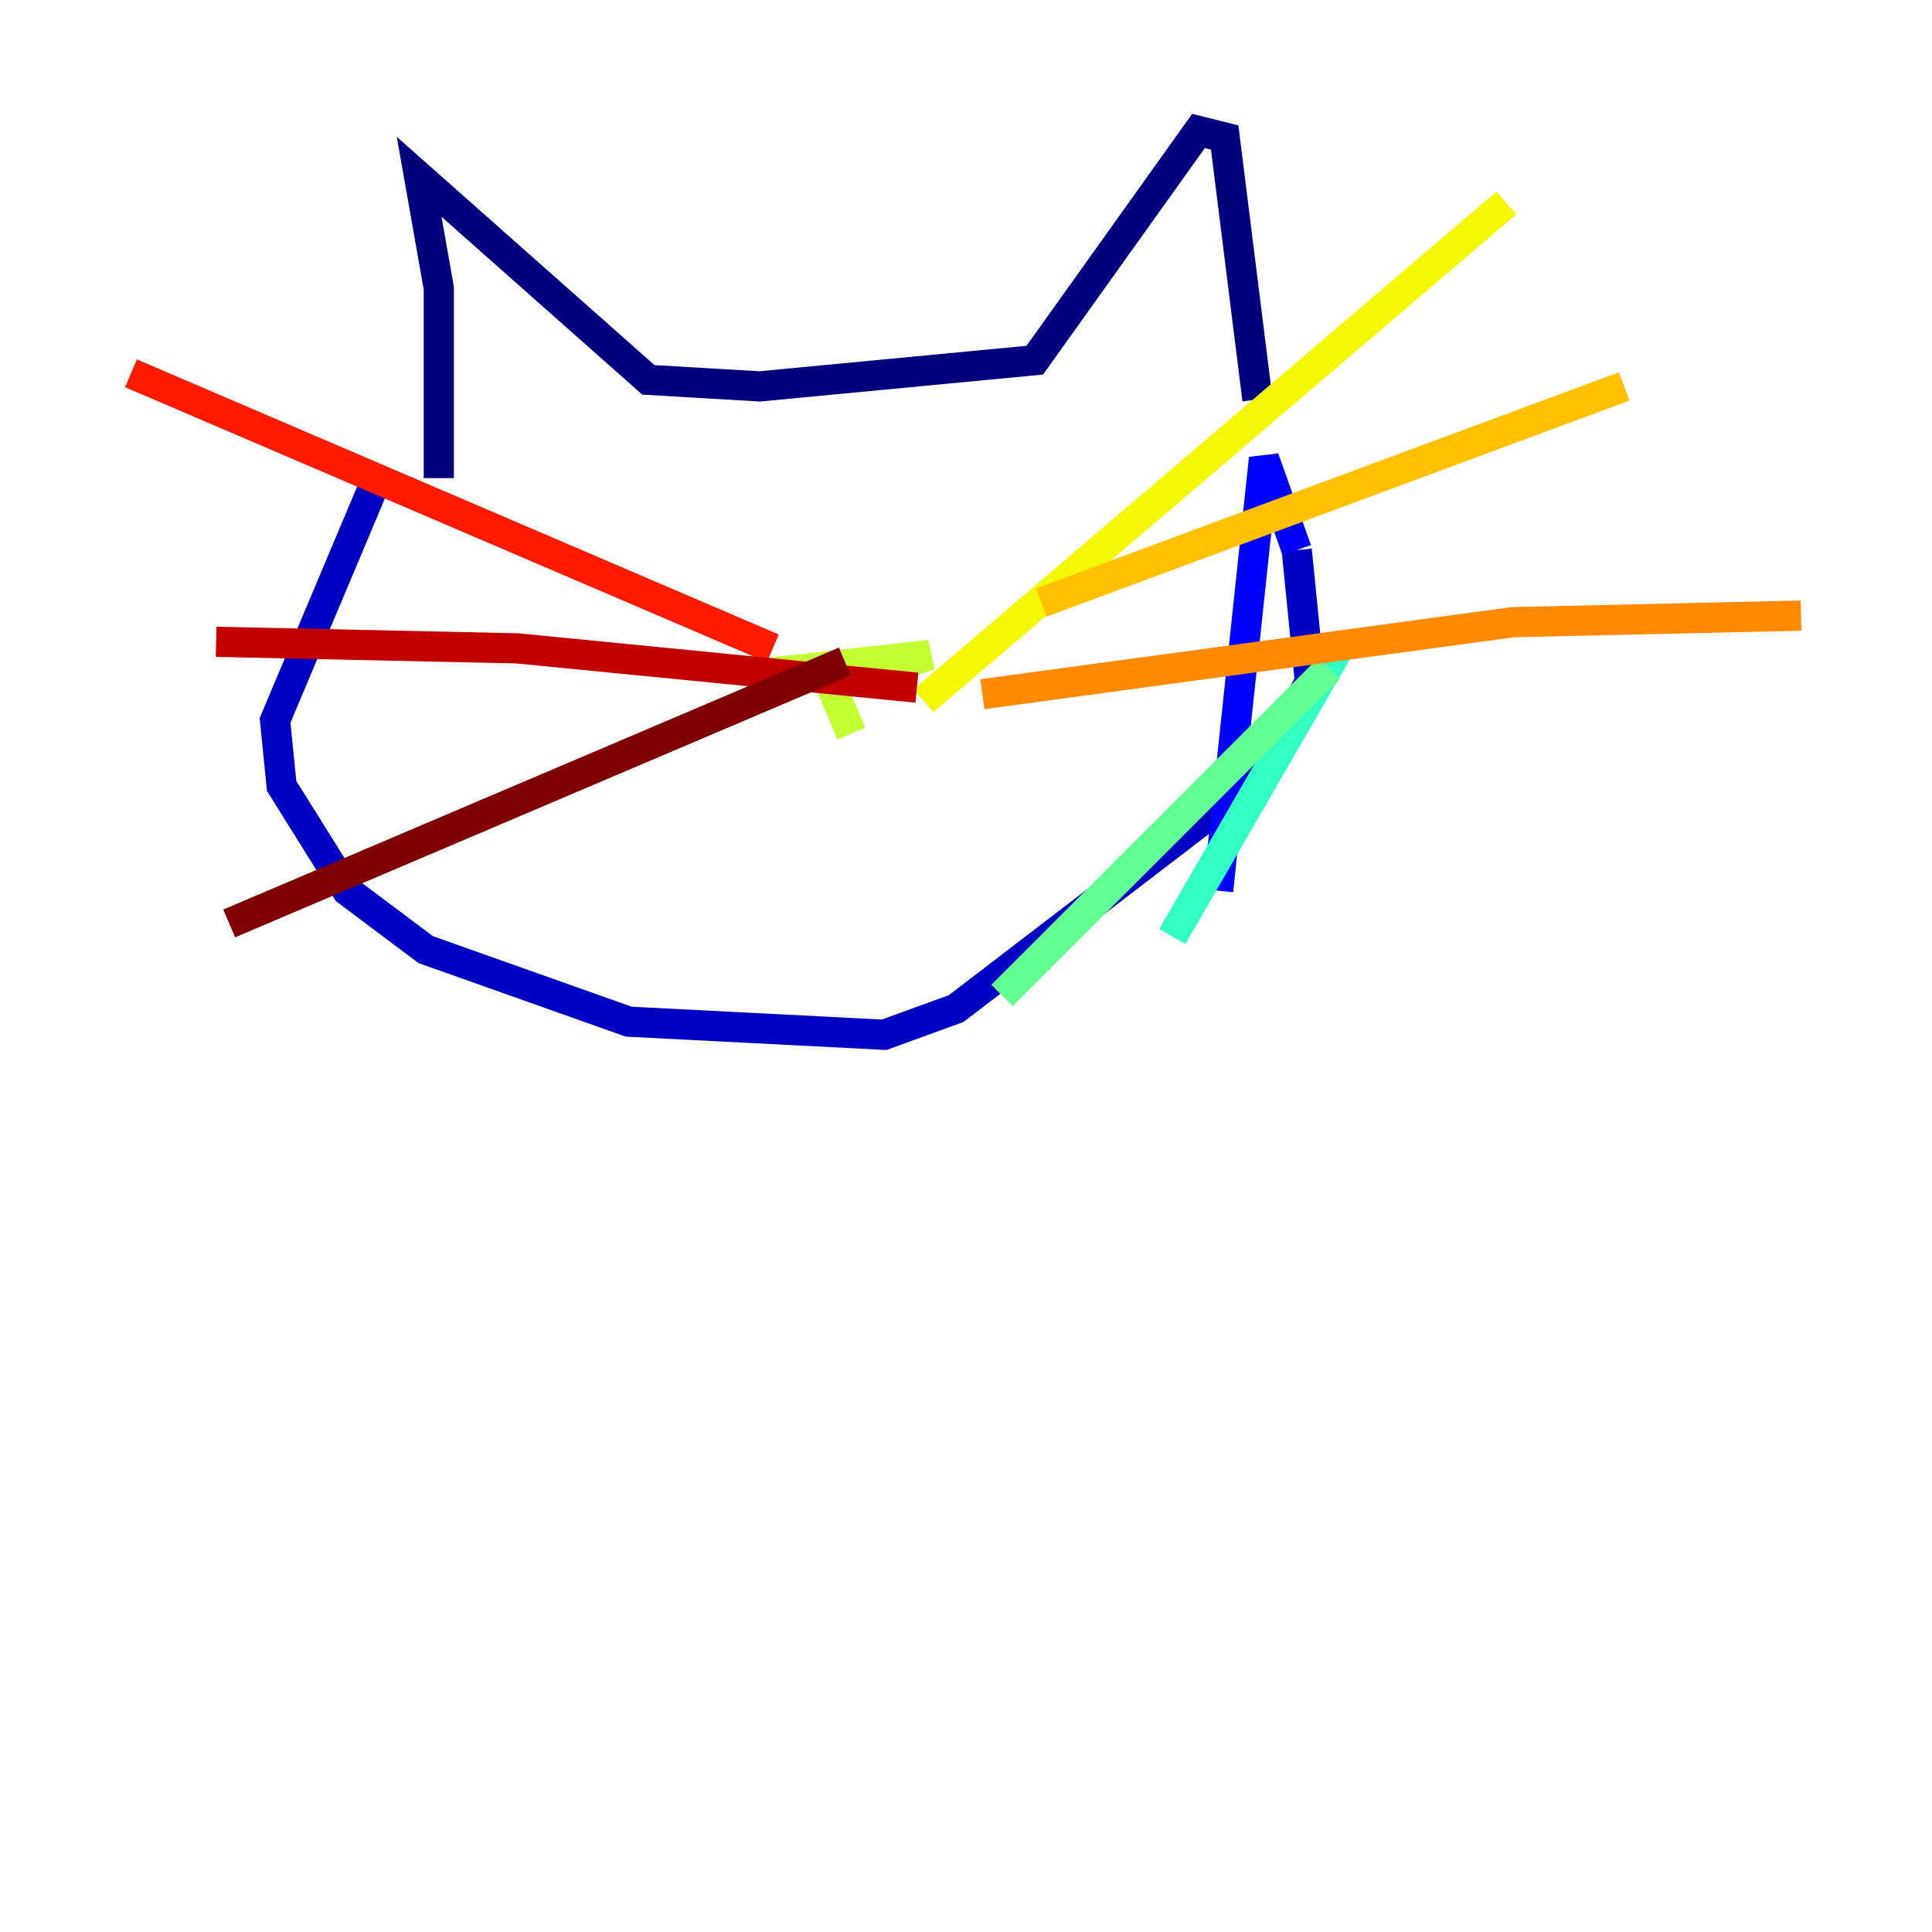 <?xml version="1.0" encoding="utf-8" ?>
<svg baseProfile="tiny" height="128" version="1.2" viewBox="0,0,128,128" width="128" xmlns="http://www.w3.org/2000/svg" xmlns:ev="http://www.w3.org/2001/xml-events" xmlns:xlink="http://www.w3.org/1999/xlink"><defs /><polyline fill="none" points="29.071,31.675 29.071,19.091 27.77,11.715 42.956,25.166 50.332,25.6 68.556,23.864 79.403,8.678 81.139,9.112 83.308,26.468" stroke="#00007f" stroke-width="2" /><polyline fill="none" points="25.166,31.241 18.224,47.729 18.658,52.068 22.997,59.01 28.203,62.915 41.654,67.688 58.576,68.556 63.349,66.82 83.742,51.2 86.78,45.125 85.912,36.447" stroke="#0000c3" stroke-width="2" /><polyline fill="none" points="85.912,36.447 83.742,30.373 80.705,59.01" stroke="#0000ff" stroke-width="2" /><polyline fill="none" points="88.949,42.522 88.949,42.522" stroke="#0034ff" stroke-width="2" /><polyline fill="none" points="88.949,42.522 88.949,42.522" stroke="#0070ff" stroke-width="2" /><polyline fill="none" points="88.949,42.522 88.949,42.522" stroke="#00acff" stroke-width="2" /><polyline fill="none" points="88.949,42.522 88.949,42.522" stroke="#02e8f4" stroke-width="2" /><polyline fill="none" points="88.949,42.522 77.668,62.047" stroke="#32ffc3" stroke-width="2" /><polyline fill="none" points="88.081,44.258 66.386,65.953" stroke="#63ff93" stroke-width="2" /><polyline fill="none" points="61.18,42.088 61.18,42.088" stroke="#93ff63" stroke-width="2" /><polyline fill="none" points="49.898,44.691 61.614,43.39 55.105,45.559 56.407,48.597" stroke="#c3ff32" stroke-width="2" /><polyline fill="none" points="61.18,46.427 99.797,13.451" stroke="#f4f802" stroke-width="2" /><polyline fill="none" points="68.99,39.919 107.607,25.6" stroke="#ffc000" stroke-width="2" /><polyline fill="none" points="65.085,45.993 100.231,41.22 119.322,40.786" stroke="#ff8900" stroke-width="2" /><polyline fill="none" points="42.956,42.522 42.956,42.522" stroke="#ff5100" stroke-width="2" /><polyline fill="none" points="51.2,42.956 8.678,24.732" stroke="#ff1a00" stroke-width="2" /><polyline fill="none" points="60.746,45.559 34.278,42.956 14.319,42.522" stroke="#c30000" stroke-width="2" /><polyline fill="none" points="55.973,43.824 15.186,61.18" stroke="#7f0000" stroke-width="2" /></svg>